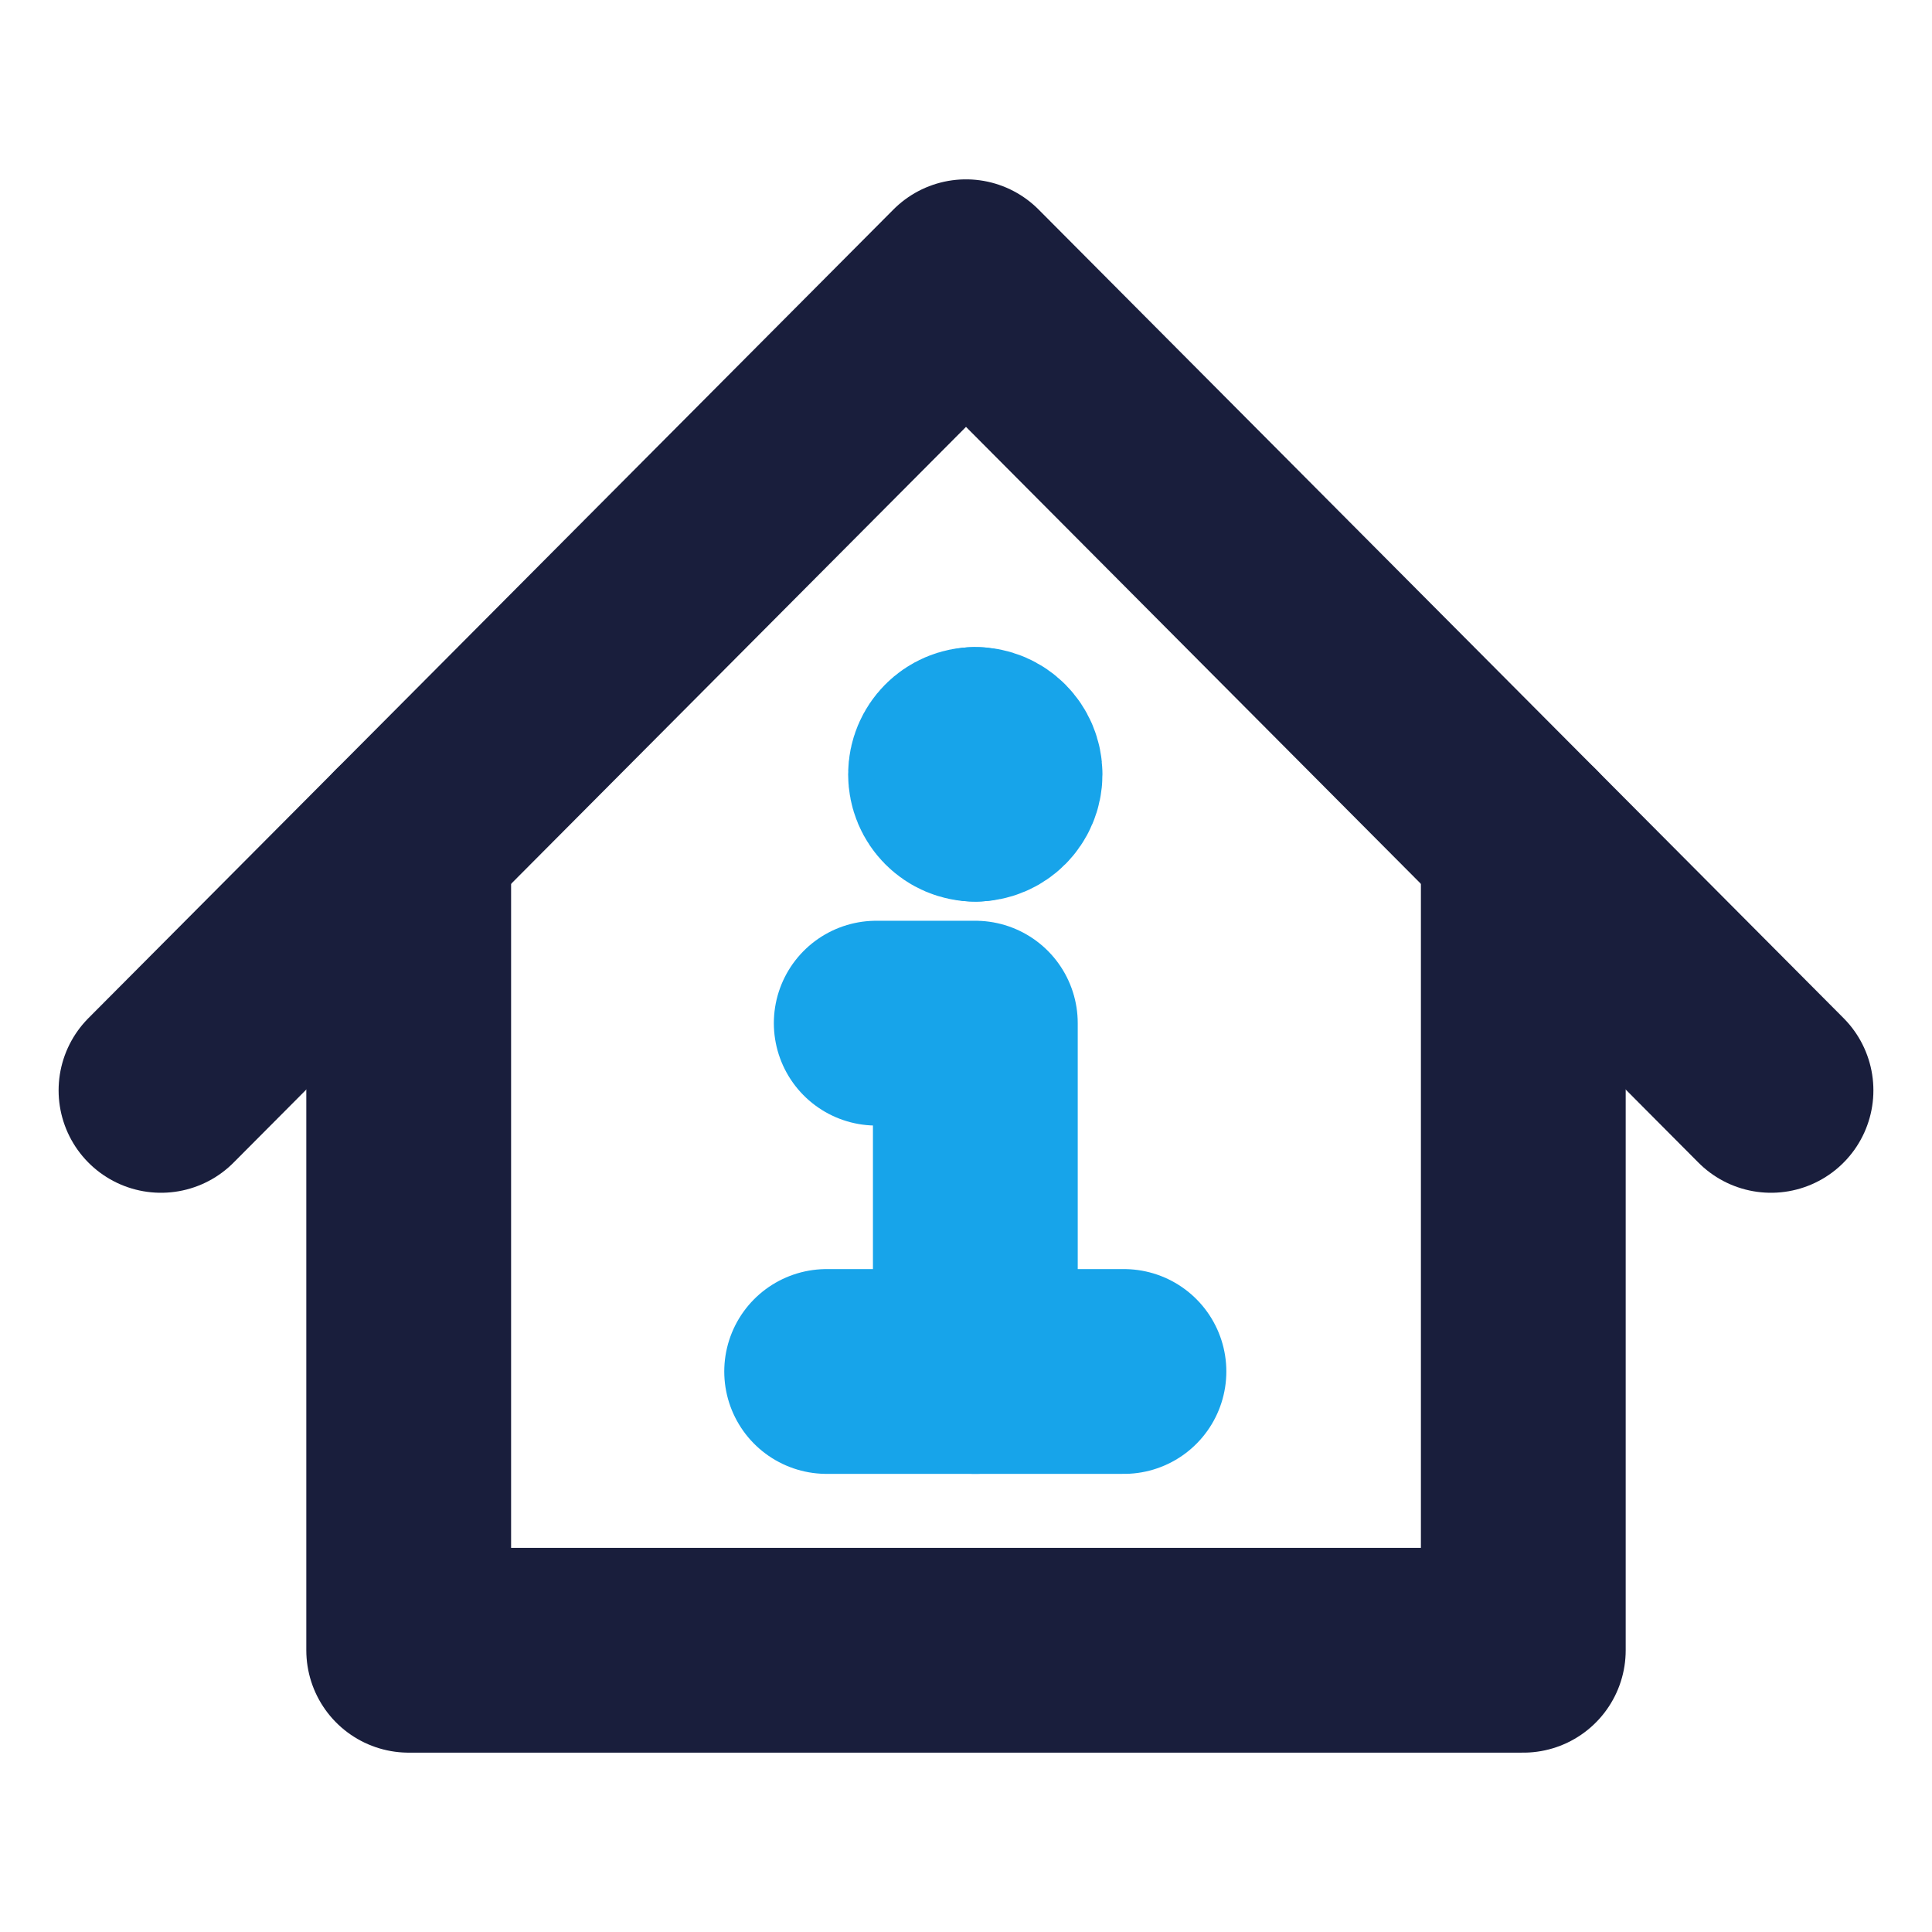 <?xml version="1.0" encoding="UTF-8"?>
<svg width="24px" height="24px" viewBox="0 0 24 24" version="1.1" xmlns="http://www.w3.org/2000/svg" xmlns:xlink="http://www.w3.org/1999/xlink">
    <title>fun/home-info</title>
    <g id="fun/home-info" stroke="none" stroke-width="1" fill="none" fill-rule="evenodd" stroke-linecap="round" stroke-linejoin="round">
        <g id="Group" transform="translate(2, 3.5)" stroke-width="2.544">
            <polyline id="Path" stroke="#191E3C" points="0 10.045 10 0 20 10.045"></polyline>
            <polyline id="Path" stroke="#191E3C" points="3.077 6.955 3.077 17 16.923 17 16.923 6.955"></polyline>
            <line x1="8.269" y1="13.537" x2="11.962" y2="13.537" id="Path" stroke="#17A4EA"></line>
            <polyline id="Path" stroke="#17A4EA" points="10.116 13.537 10.116 9.21 8.885 9.21"></polyline>
            <path d="M10.115,6.428 C9.945,6.428 9.808,6.29 9.808,6.119 C9.808,5.949 9.945,5.81 10.115,5.81" id="Path" stroke="#17A4EA"></path>
            <path d="M10.115,6.428 C10.285,6.428 10.423,6.29 10.423,6.119 C10.423,5.949 10.285,5.81 10.115,5.81" id="Path" stroke="#17A4EA"></path>
        </g>
    </g>
</svg>